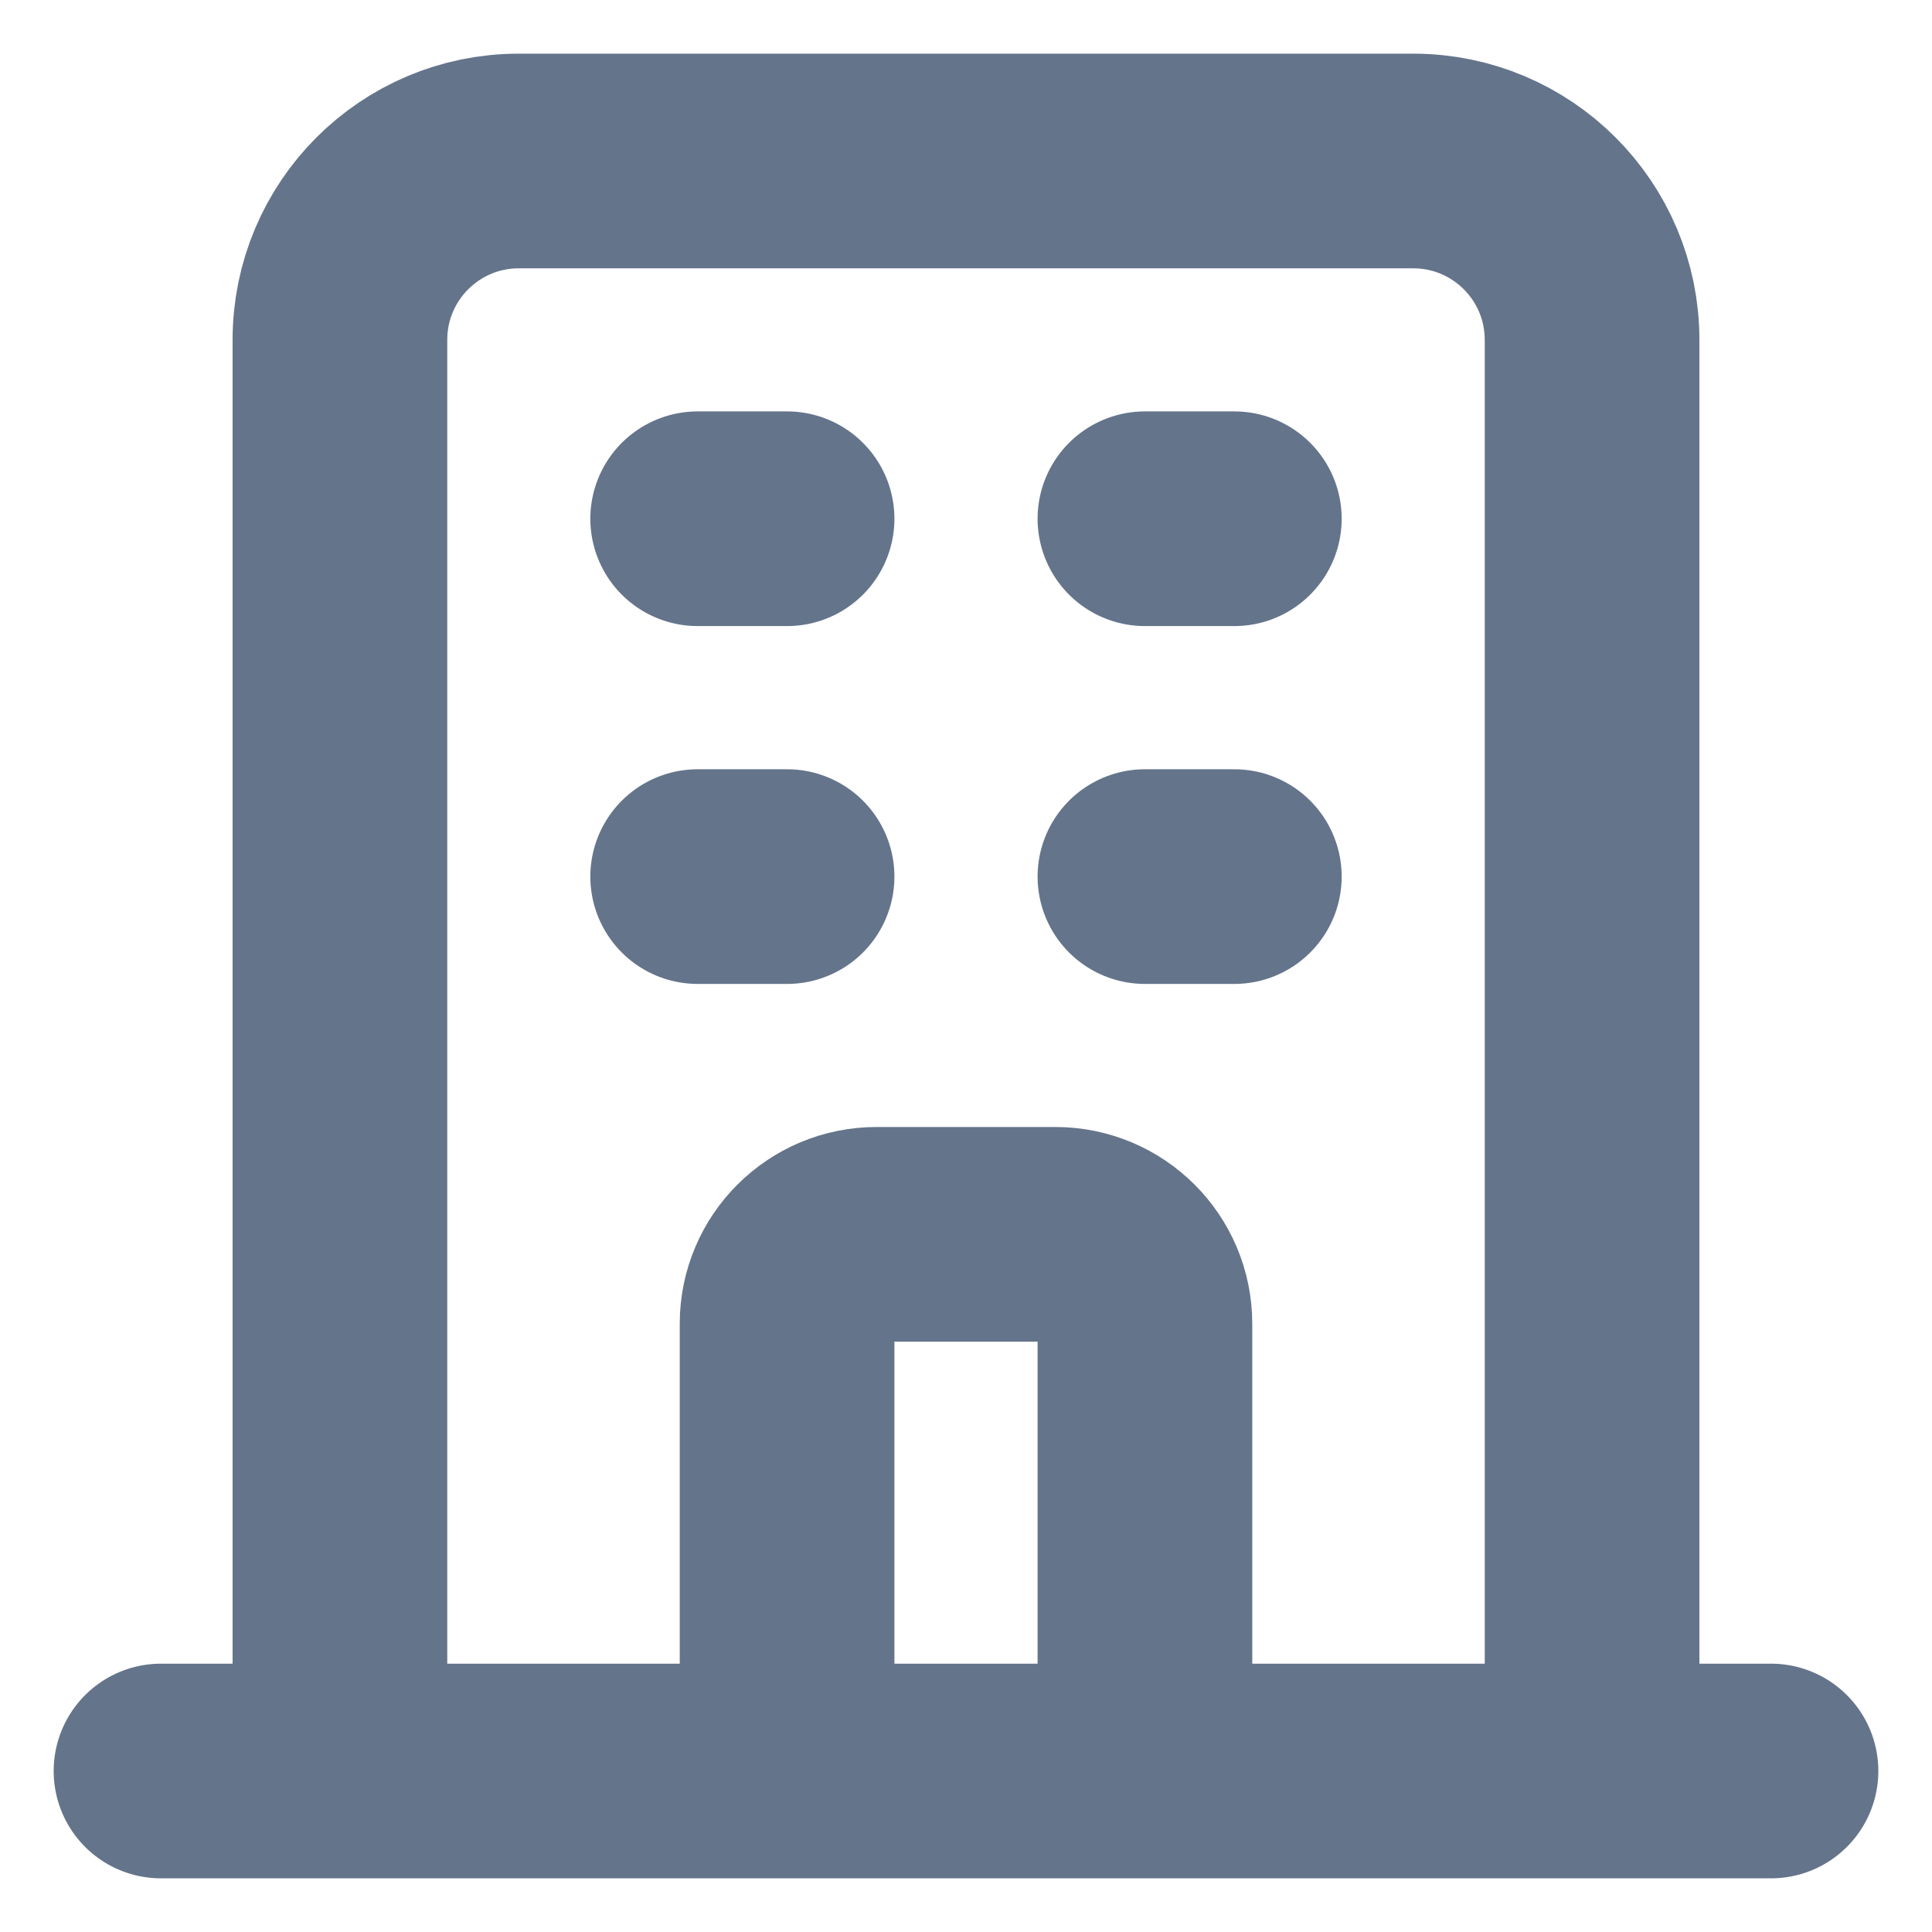 <svg width="18" height="18" viewBox="0 0 18 18" fill="none" xmlns="http://www.w3.org/2000/svg">
<path d="M14.833 16.5V3.167C14.833 2.246 14.087 1.5 13.167 1.5H4.833C3.913 1.5 3.167 2.246 3.167 3.167V16.5M14.833 16.5L16.5 16.5M14.833 16.5H10.667M3.167 16.5L1.5 16.5M3.167 16.5H7.333M6.5 4.833H7.333M6.5 8.167H7.333M10.667 4.833H11.5M10.667 8.167H11.5M7.333 16.5V12.333C7.333 11.873 7.706 11.5 8.167 11.5H9.833C10.294 11.5 10.667 11.873 10.667 12.333V16.5M7.333 16.5H10.667" stroke="#64748B" stroke-width="2" stroke-linecap="round" stroke-linejoin="round"/>
</svg>
